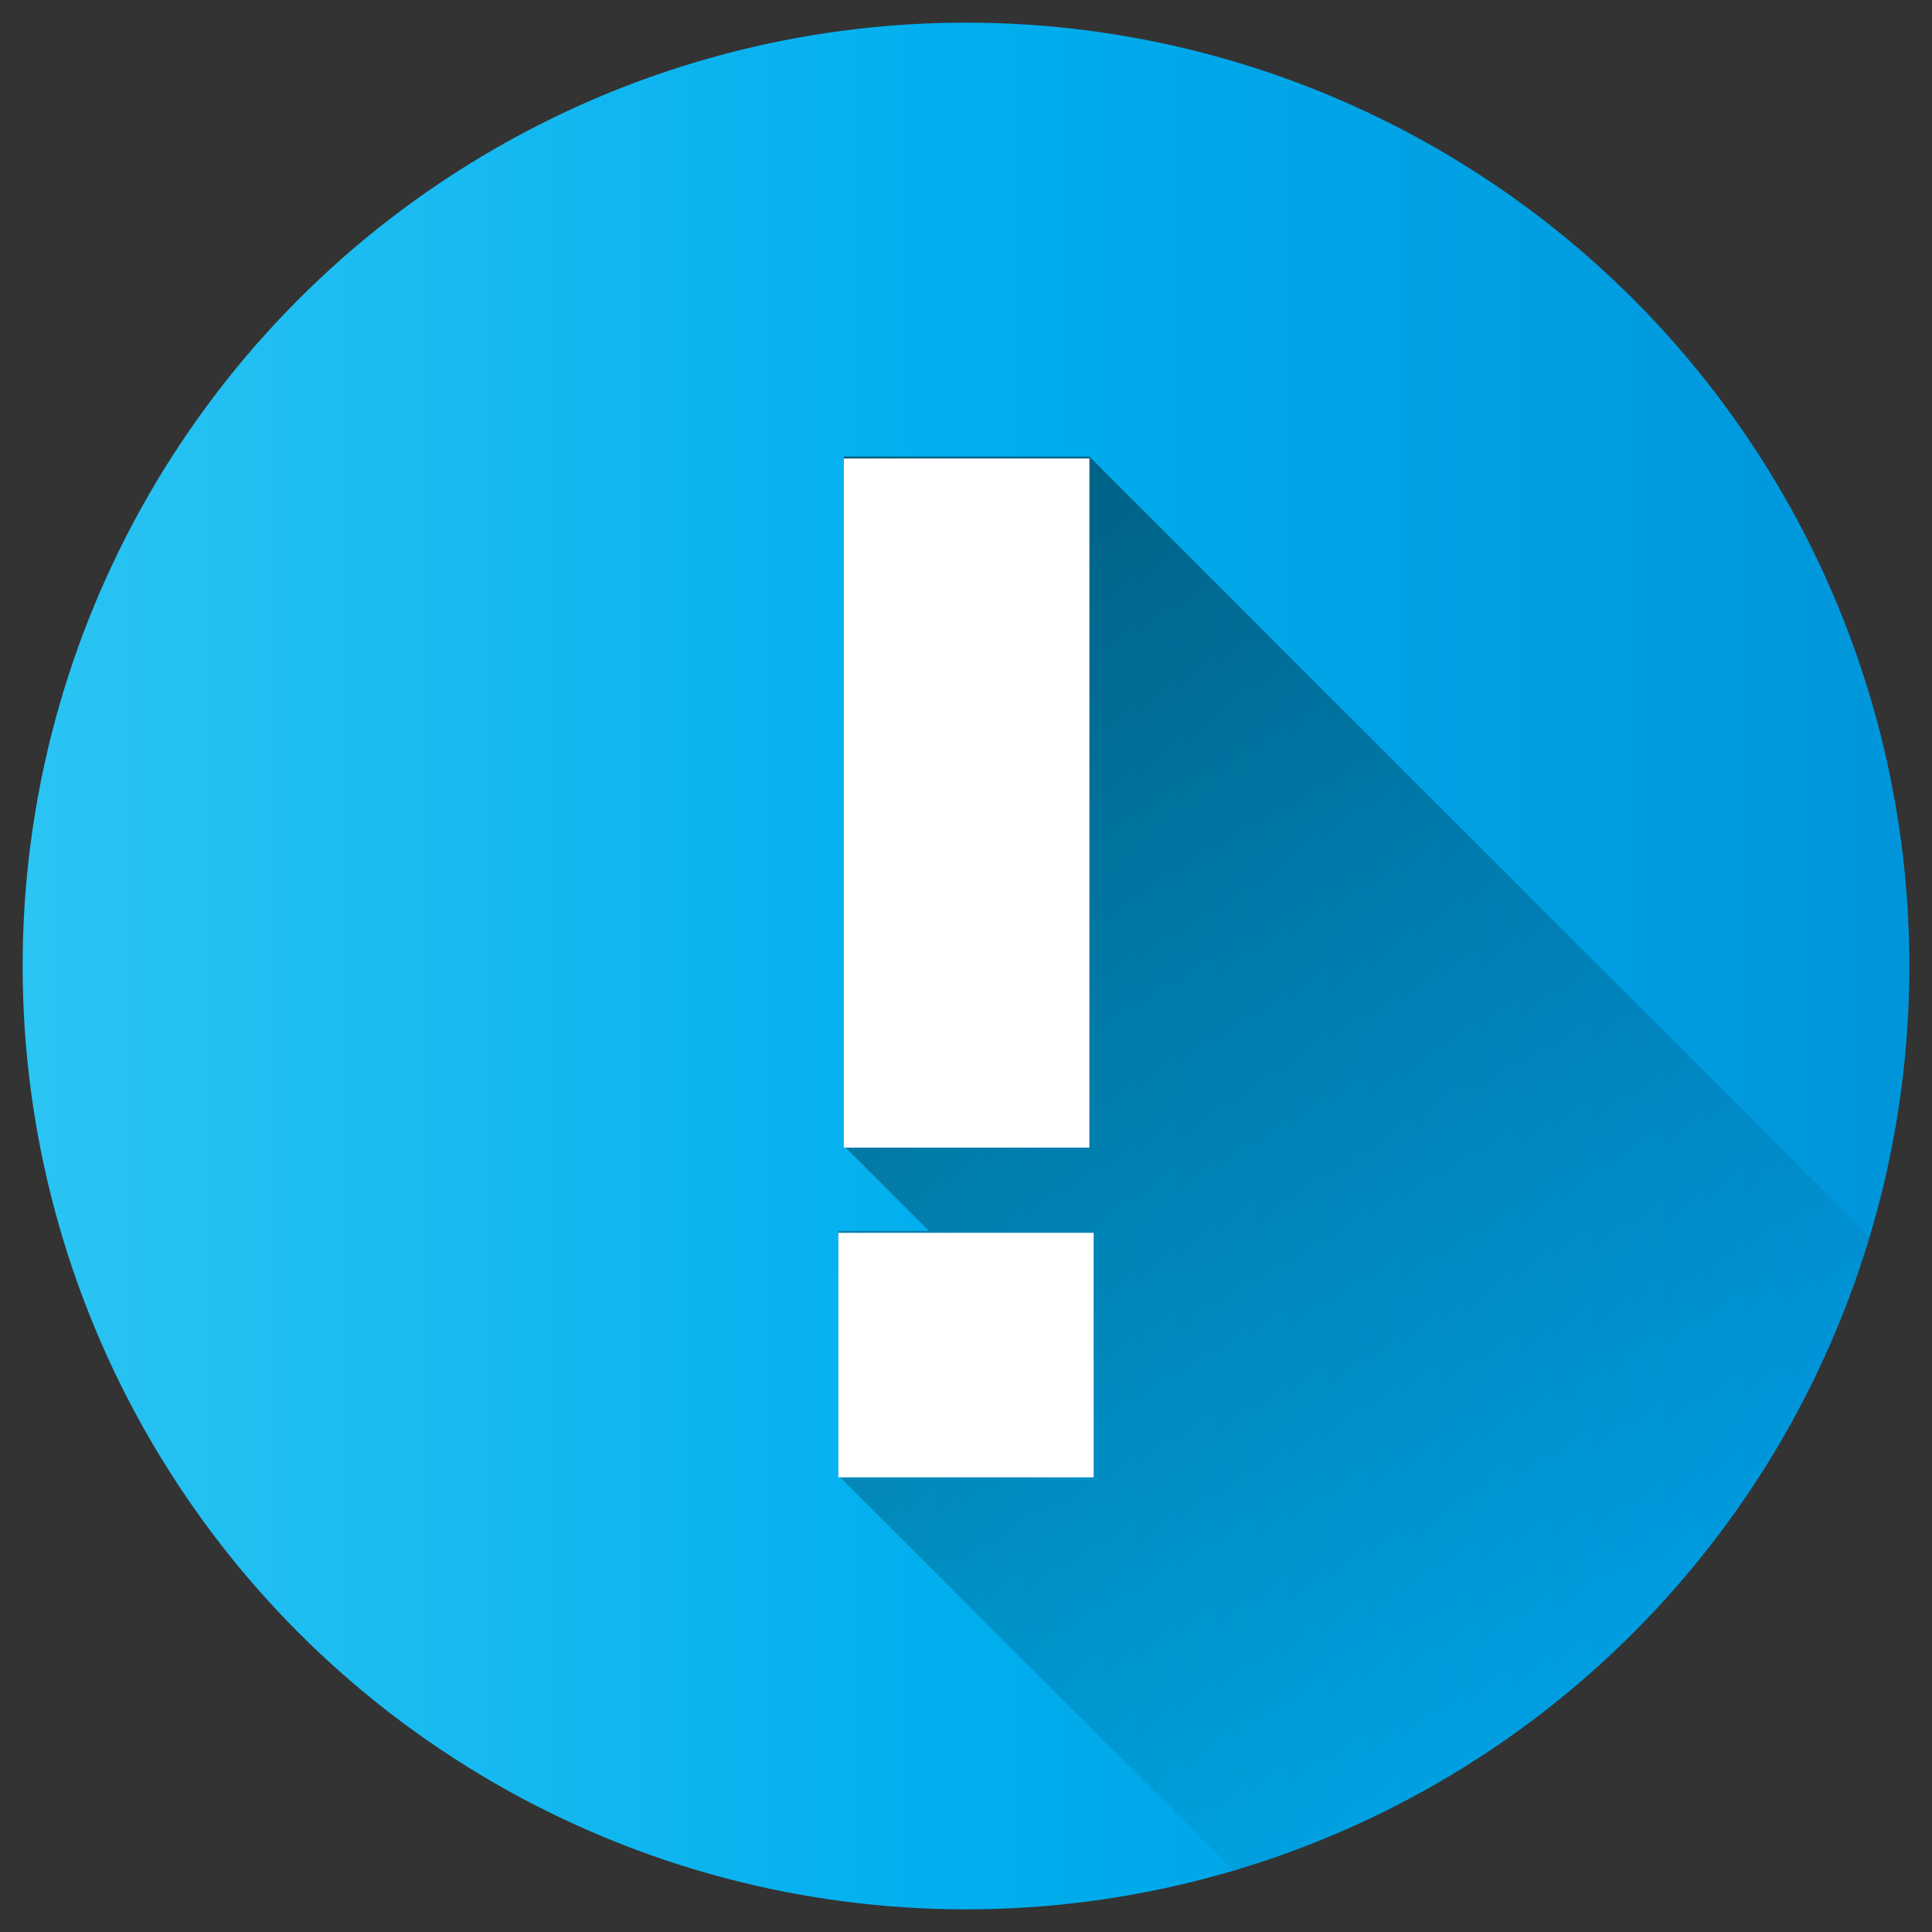 <svg id="Layer_1" height="512" viewBox="0 0 512 512" width="512" xmlns="http://www.w3.org/2000/svg" xmlns:xlink="http://www.w3.org/1999/xlink" data-name="Layer 1"><rect x="0" y="0" width="512" height="512" fill="#333333" stroke="none"/><linearGradient id="Blue_2" gradientUnits="userSpaceOnUse" x1="6" x2="506" y1="256" y2="256"><stop offset="0" stop-color="#2bc4f3"/><stop offset=".5" stop-color="#00aeee"/><stop offset="1" stop-color="#0095da"/></linearGradient><linearGradient id="linear-gradient" gradientUnits="userSpaceOnUse" x1="172.025" x2="432.483" y1="172.588" y2="433.046"><stop offset="0"/><stop offset="1" stop-opacity="0"/></linearGradient><circle cx="256" cy="256" fill="url(#Blue_2)" r="250"/><path d="m495.514 327.808-206.814-206.808h-65.085v182.626l22.579 22.579h-24.023v64.795l104.77 104.771a250.518 250.518 0 0 0 168.573-167.963z" fill="url(#linear-gradient)" opacity=".49"/><path d="m222.171 326.709h67.658v64.8h-67.658zm1.444-205.209h65.085v182.63h-65.085z" fill="#fff"/></svg>